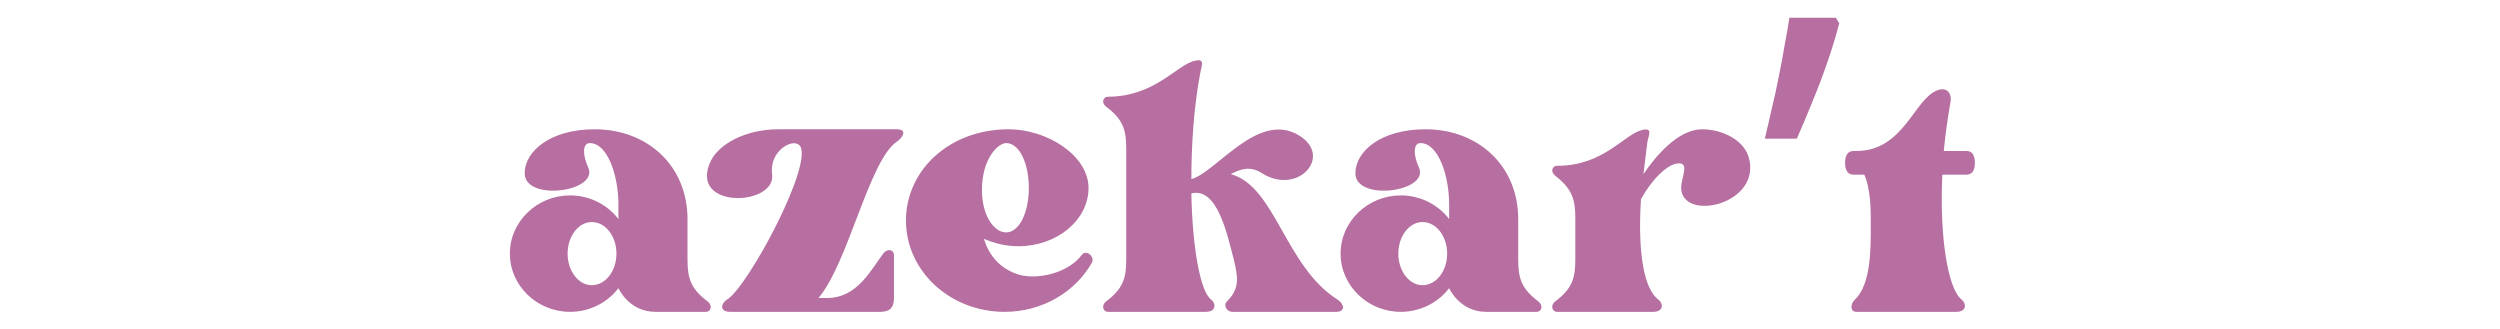<svg width="38" height="5" viewBox="0 0 36 8" fill="none" xmlns="http://www.w3.org/2000/svg">
<path d="M4.812 7.332C4.932 7.428 4.896 7.584 4.764 7.584H3.54C2.892 7.584 2.64 7.008 2.64 7.008C2.376 7.356 1.944 7.584 1.464 7.584C0.66 7.584 0 6.948 0 6.168C0 5.388 0.66 4.752 1.464 4.752C1.944 4.752 2.376 4.98 2.64 5.328V4.968C2.64 4.272 2.376 3.48 1.944 3.48C1.764 3.48 1.764 3.768 1.908 4.08C2.16 4.668 0.36 4.908 0.36 4.212C0.36 3.696 0.96 3.144 2.064 3.144C3.348 3.144 4.32 4.032 4.32 5.328V6.312C4.32 6.756 4.392 7.02 4.812 7.332ZM1.992 6.936C2.328 6.936 2.592 6.588 2.592 6.168C2.592 5.748 2.328 5.4 1.992 5.4C1.668 5.4 1.404 5.748 1.404 6.168C1.404 6.588 1.668 6.936 1.992 6.936ZM9.413 3.144C9.665 3.144 9.569 3.336 9.413 3.444C8.741 3.888 8.225 6.408 7.505 7.248H7.709C8.453 7.248 8.777 6.564 9.089 6.156C9.185 6.036 9.341 6.072 9.341 6.204V7.248C9.341 7.488 9.233 7.584 9.005 7.584H5.357C5.105 7.584 5.117 7.392 5.285 7.284C5.813 6.948 7.433 3.9 7.037 3.528C6.857 3.36 6.305 3.684 6.377 4.236C6.485 4.992 4.457 5.1 4.841 4.02C5.021 3.492 5.765 3.144 6.521 3.144H9.413ZM13.905 6.204C14.025 6.048 14.229 6.252 14.157 6.384C13.761 7.092 12.957 7.584 12.033 7.584C10.701 7.584 9.633 6.588 9.633 5.364C9.633 4.14 10.689 3.144 12.129 3.144C13.065 3.144 14.073 3.78 14.073 4.572C14.073 5.352 13.305 5.988 12.369 5.988C12.057 5.988 11.781 5.916 11.529 5.808C11.649 6.204 11.913 6.54 12.393 6.684C12.837 6.804 13.569 6.648 13.905 6.204ZM12.069 3.48C11.877 3.48 11.481 3.852 11.481 4.62C11.481 5.256 11.781 5.652 12.069 5.652C12.393 5.652 12.621 5.16 12.621 4.572C12.621 3.972 12.393 3.48 12.069 3.48ZM20.126 7.284C20.282 7.38 20.342 7.584 20.09 7.584H17.57C17.438 7.584 17.342 7.428 17.438 7.332C17.75 7.02 17.714 6.756 17.606 6.312C17.438 5.664 17.198 4.548 16.574 4.704C16.598 6.012 16.79 7.092 17.054 7.284C17.174 7.38 17.186 7.584 16.922 7.584H14.546C14.426 7.584 14.378 7.428 14.498 7.332C14.918 7.02 14.99 6.756 14.99 6.312V3.612C14.99 3.168 14.918 2.904 14.498 2.592C14.378 2.496 14.426 2.352 14.546 2.352C15.698 2.352 16.226 1.56 16.67 1.476C16.922 1.416 16.814 1.62 16.79 1.776C16.634 2.604 16.574 3.516 16.574 4.356C17.186 4.188 18.206 2.676 19.202 3.3C20.018 3.804 19.166 4.764 18.29 4.212C18.014 4.032 17.774 4.104 17.534 4.236C18.614 4.524 18.854 6.48 20.126 7.284ZM25.015 7.332C25.135 7.428 25.099 7.584 24.967 7.584H23.743C23.095 7.584 22.843 7.008 22.843 7.008C22.579 7.356 22.147 7.584 21.667 7.584C20.863 7.584 20.203 6.948 20.203 6.168C20.203 5.388 20.863 4.752 21.667 4.752C22.147 4.752 22.579 4.98 22.843 5.328V4.968C22.843 4.272 22.579 3.48 22.147 3.48C21.967 3.48 21.967 3.768 22.111 4.08C22.363 4.668 20.563 4.908 20.563 4.212C20.563 3.696 21.163 3.144 22.267 3.144C23.551 3.144 24.523 4.032 24.523 5.328V6.312C24.523 6.756 24.595 7.02 25.015 7.332ZM22.195 6.936C22.531 6.936 22.795 6.588 22.795 6.168C22.795 5.748 22.531 5.4 22.195 5.4C21.871 5.4 21.607 5.748 21.607 6.168C21.607 6.588 21.871 6.936 22.195 6.936ZM28.996 3.144C29.464 3.144 30.052 3.396 30.148 3.9C30.376 5.04 28.36 5.412 28.492 4.476C28.54 4.212 28.648 3.972 28.432 3.972C28.144 3.972 27.736 4.416 27.508 4.848C27.424 6.18 27.592 7.032 27.928 7.284C28.06 7.38 28.06 7.584 27.808 7.584H25.468C25.348 7.584 25.3 7.428 25.42 7.332C25.84 7.02 25.912 6.756 25.912 6.312V5.304C25.912 4.86 25.84 4.596 25.42 4.272C25.3 4.176 25.348 4.032 25.468 4.032C26.62 4.032 27.1 3.252 27.556 3.156C27.808 3.108 27.688 3.3 27.664 3.456L27.568 4.236C27.844 3.828 28.396 3.144 28.996 3.144ZM32.331 0.564C32.259 0.844 32.167 1.148 32.055 1.476C31.943 1.804 31.819 2.132 31.683 2.46C31.555 2.78 31.427 3.084 31.299 3.372H30.519C30.575 3.148 30.631 2.908 30.687 2.652C30.751 2.396 30.807 2.14 30.855 1.884C30.911 1.62 30.959 1.364 30.999 1.116C31.047 0.868 31.087 0.64 31.119 0.432H32.247L32.331 0.564ZM35.425 3.672C35.581 3.672 35.629 3.804 35.629 3.96C35.629 4.116 35.581 4.248 35.425 4.248H34.837C34.765 5.796 34.981 7.032 35.305 7.284C35.425 7.38 35.437 7.584 35.173 7.584H32.749C32.593 7.584 32.593 7.392 32.713 7.284C33.109 6.912 33.097 6.012 33.097 5.496C33.097 5.184 33.109 4.644 32.941 4.248H32.677C32.521 4.248 32.473 4.116 32.473 3.96C32.473 3.804 32.521 3.672 32.677 3.672H32.749C33.901 3.672 34.153 2.4 34.717 2.196C34.957 2.1 35.065 2.292 35.041 2.448C34.969 2.868 34.909 3.276 34.873 3.672H35.425Z" fill="#B66FA0"/>
</svg>
